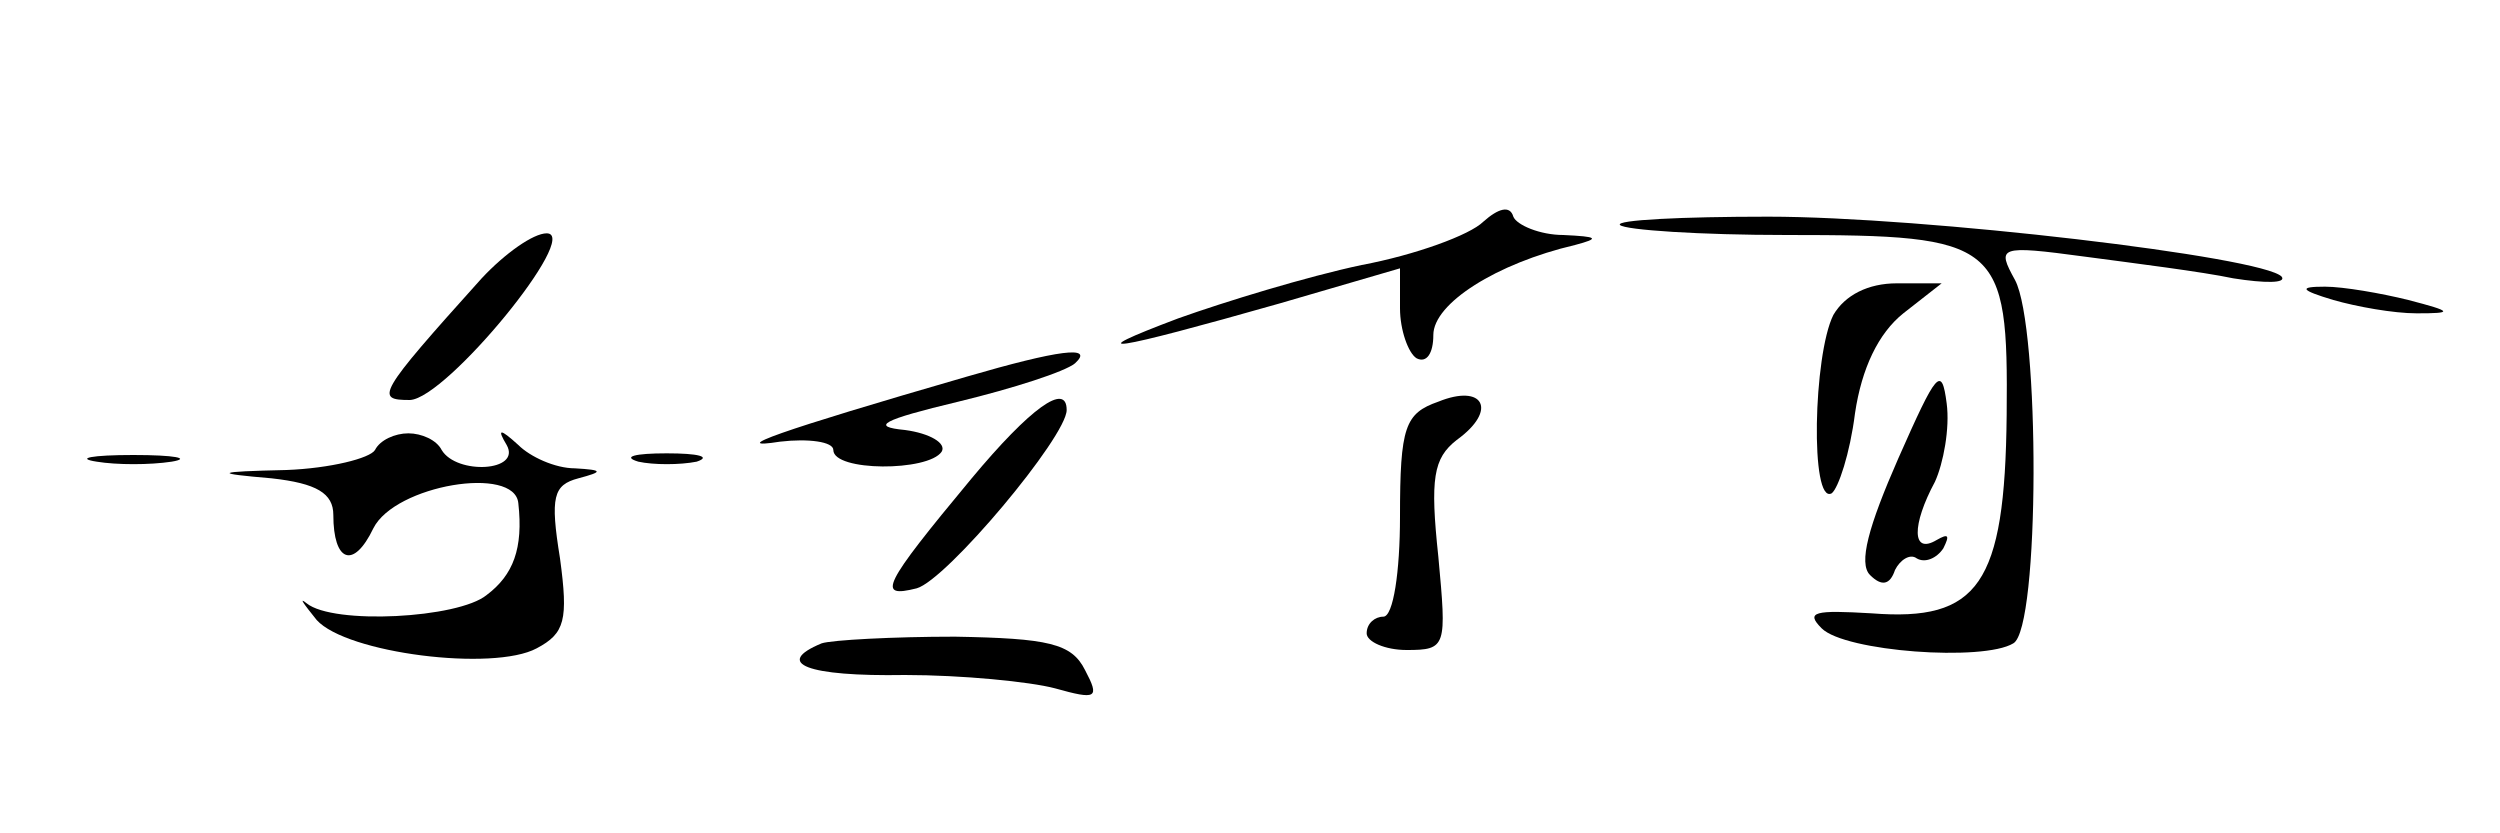 <?xml version="1.0" standalone="no"?>
<!DOCTYPE svg PUBLIC "-//W3C//DTD SVG 20010904//EN"
 "http://www.w3.org/TR/2001/REC-SVG-20010904/DTD/svg10.dtd">
<svg version="1.0" xmlns="http://www.w3.org/2000/svg"
 width="150pt" height="50pt" viewBox="0 0 150 50"
 preserveAspectRatio="xMidYMid meet">

<g transform="translate(0,50) scale(0.1,-0.1)"
fill="#000000" stroke="none">
<path d="M890 367 c-8 -8 -41 -20 -73 -26 -33 -7 -82 -22 -110 -32 -61 -23
-41 -20 61 9 l72 21 0 -24 c0 -13 5 -27 10 -30 6 -3 10 3 10 14 0 19 38 43 85
54 15 4 14 5 -7 6 -14 0 -28 6 -30 11 -2 7 -9 5 -18 -3z"/>
<path d="M972 365 c3 -3 48 -6 100 -6 128 0 133 -4 132 -108 -1 -102 -17 -124
-81 -119 -34 2 -40 1 -30 -9 14 -14 97 -20 115 -9 16 9 16 190 1 218 -11 20
-10 21 42 14 30 -4 70 -9 89 -13 19 -3 32 -3 29 1 -11 12 -215 36 -308 36 -52
0 -92 -2 -89 -5z"/>
<path d="M289 333 c-63 -70 -64 -73 -43 -73 22 1 103 100 82 100 -8 0 -25 -12
-39 -27z"/>
<path d="M1100 311 c-12 -24 -14 -114 -1 -107 4 3 11 24 14 48 4 27 14 48 29
60 l23 18 -27 0 c-17 0 -31 -7 -38 -19z"/>
<path d="M1400 320 c14 -4 36 -8 50 -8 22 0 22 1 -5 8 -16 4 -39 8 -50 8 -16
0 -15 -2 5 -8z"/>
<path d="M580 274 c-114 -33 -144 -44 -112 -39 17 2 32 0 32 -5 0 -13 57 -13
65 -1 3 5 -7 11 -22 13 -21 2 -14 6 32 17 33 8 64 18 70 23 12 11 -10 8 -65
-8z"/>
<path d="M1139 225 c-18 -41 -24 -63 -17 -70 7 -7 12 -6 15 3 3 6 9 10 13 7 5
-3 12 0 16 6 4 8 3 9 -4 5 -15 -9 -15 9 -1 35 5 11 9 32 7 47 -3 23 -6 19 -29
-33z"/>
<path d="M863 259 c-20 -7 -23 -15 -23 -69 0 -33 -4 -60 -10 -60 -5 0 -10 -4
-10 -10 0 -5 11 -10 24 -10 24 0 24 2 19 56 -5 47 -3 59 11 70 25 18 16 34
-11 23z"/>
<path d="M583 213 c-54 -65 -57 -72 -33 -66 18 5 90 91 90 107 0 17 -22 1 -57
-41z"/>
<path d="M225 230 c-3 -5 -27 -11 -53 -12 -44 -1 -44 -2 -9 -5 27 -3 37 -9 37
-22 0 -28 12 -33 24 -8 13 26 85 38 87 15 3 -27 -3 -43 -19 -55 -17 -14 -92
-18 -108 -5 -5 4 -2 0 6 -10 18 -20 106 -31 132 -17 17 9 19 17 14 54 -6 37
-4 44 11 48 15 4 15 5 -2 6 -12 0 -27 7 -34 14 -11 10 -13 10 -7 0 9 -16 -30
-18 -39 -3 -3 6 -12 10 -20 10 -8 0 -17 -4 -20 -10z"/>
<path d="M58 223 c12 -2 32 -2 45 0 12 2 2 4 -23 4 -25 0 -35 -2 -22 -4z"/>
<path d="M383 223 c9 -2 25 -2 35 0 9 3 1 5 -18 5 -19 0 -27 -2 -17 -5z"/>
<path d="M493 114 c-29 -12 -9 -20 50 -19 34 0 75 -4 90 -8 25 -7 27 -6 18 11
-8 16 -22 19 -78 20 -37 0 -74 -2 -80 -4z"/>
</g>
</svg>
